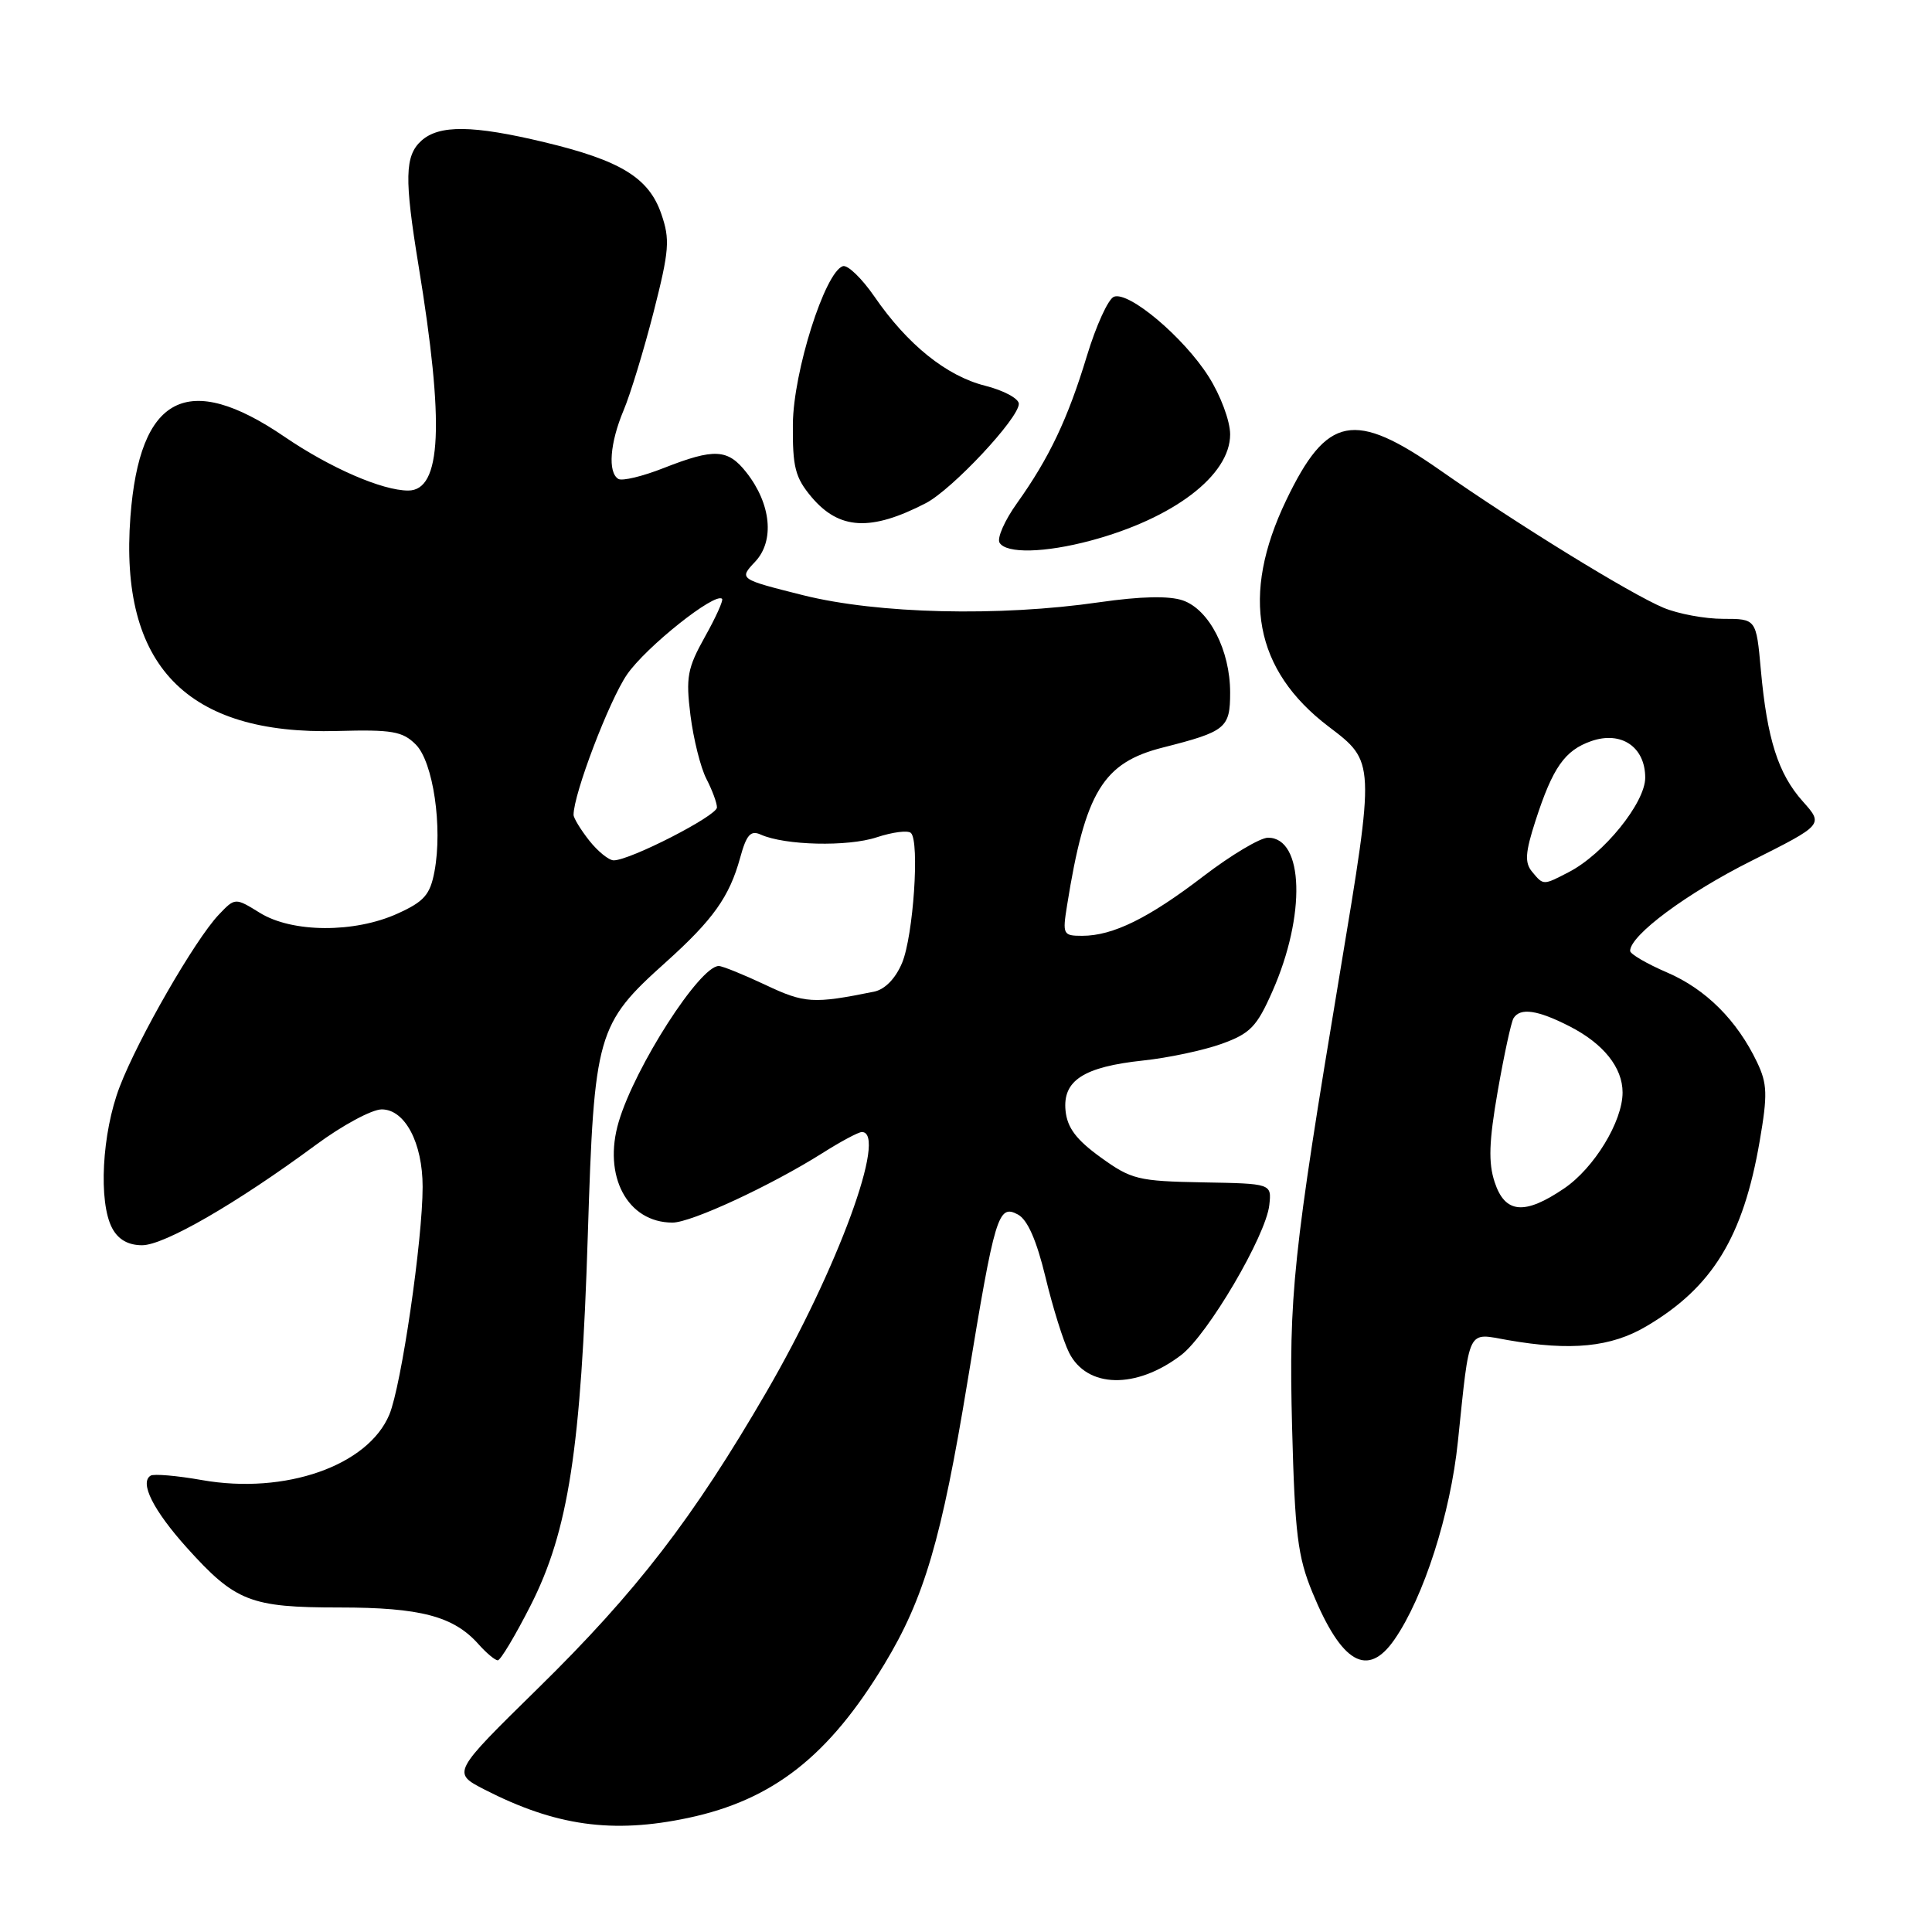 <?xml version="1.0" encoding="UTF-8" standalone="no"?>
<!DOCTYPE svg PUBLIC "-//W3C//DTD SVG 1.1//EN" "http://www.w3.org/Graphics/SVG/1.1/DTD/svg11.dtd" >
<svg xmlns="http://www.w3.org/2000/svg" xmlns:xlink="http://www.w3.org/1999/xlink" version="1.1" viewBox="0 0 256 256">
 <g >
 <path fill="currentColor"
d=" M 91.20 240.88 C 102.42 238.50 109.82 232.70 117.19 220.50 C 122.46 211.80 124.77 203.94 128.20 183.06 C 131.84 160.94 132.26 159.53 134.88 160.93 C 136.15 161.61 137.35 164.34 138.53 169.22 C 139.49 173.23 140.90 177.73 141.66 179.24 C 144.04 183.96 150.54 184.10 156.50 179.56 C 160.04 176.86 167.75 163.73 168.19 159.67 C 168.50 156.83 168.50 156.83 159.35 156.67 C 150.80 156.51 149.91 156.29 145.85 153.36 C 142.61 151.02 141.42 149.44 141.19 147.17 C 140.79 143.17 143.59 141.36 151.50 140.52 C 154.80 140.17 159.46 139.18 161.86 138.32 C 165.66 136.95 166.53 136.06 168.60 131.36 C 173.06 121.28 172.77 111.00 168.02 111.00 C 166.98 111.00 163.14 113.29 159.49 116.08 C 152.20 121.67 147.46 124.00 143.40 124.00 C 140.86 124.00 140.77 123.83 141.39 119.98 C 143.79 104.93 146.14 101.06 154.09 99.05 C 162.44 96.93 163.00 96.48 163.00 91.77 C 163.00 86.16 160.23 80.78 156.74 79.56 C 154.90 78.93 151.19 79.01 145.68 79.80 C 132.37 81.73 116.30 81.34 106.42 78.87 C 97.90 76.73 97.90 76.73 100.07 74.42 C 102.66 71.66 102.18 66.77 98.90 62.60 C 96.44 59.47 94.66 59.38 87.96 62.01 C 85.15 63.12 82.44 63.77 81.93 63.46 C 80.51 62.58 80.82 58.68 82.63 54.37 C 83.53 52.24 85.32 46.37 86.61 41.33 C 88.69 33.16 88.80 31.73 87.62 28.33 C 85.97 23.55 82.23 21.26 72.12 18.84 C 62.65 16.57 58.19 16.52 55.83 18.65 C 53.63 20.64 53.57 23.65 55.46 35.20 C 58.91 56.23 58.51 65.00 54.09 65.00 C 50.64 65.00 43.75 62.00 37.71 57.88 C 24.84 49.10 18.50 52.39 17.28 68.48 C 15.79 88.17 24.72 97.41 44.70 96.86 C 51.95 96.66 53.34 96.90 55.09 98.65 C 57.40 100.95 58.67 109.61 57.57 115.48 C 56.99 118.56 56.20 119.46 52.69 121.05 C 46.98 123.65 38.72 123.61 34.44 120.96 C 31.15 118.93 31.15 118.93 28.98 121.21 C 25.84 124.52 18.31 137.60 15.86 144.00 C 13.50 150.14 13.02 159.30 14.87 162.75 C 15.67 164.25 16.99 165.00 18.83 165.00 C 21.76 165.00 31.35 159.46 41.86 151.70 C 45.36 149.11 49.28 147.00 50.58 147.00 C 53.66 147.00 56.00 151.44 56.00 157.26 C 56.00 164.34 53.18 183.63 51.59 187.44 C 48.76 194.22 37.79 198.06 26.77 196.12 C 23.45 195.53 20.38 195.27 19.96 195.53 C 18.46 196.45 20.31 200.12 24.75 205.07 C 31.19 212.22 33.16 213.00 44.98 213.00 C 55.71 213.00 60.11 214.16 63.40 217.86 C 64.45 219.04 65.60 220.00 65.96 220.00 C 66.32 220.00 68.27 216.74 70.30 212.75 C 75.32 202.87 77.00 192.02 77.89 163.58 C 78.73 136.95 79.08 135.70 88.20 127.52 C 94.49 121.87 96.65 118.83 98.07 113.67 C 98.91 110.60 99.46 109.98 100.81 110.59 C 103.99 112.02 112.32 112.22 116.16 110.95 C 118.28 110.25 120.32 109.99 120.71 110.38 C 121.87 111.54 121.02 124.02 119.53 127.59 C 118.65 129.68 117.26 131.10 115.82 131.40 C 107.77 133.03 106.61 132.96 101.42 130.50 C 98.51 129.13 95.72 128.00 95.24 128.00 C 92.72 128.00 84.16 141.33 81.99 148.62 C 79.84 155.82 83.13 162.00 89.11 162.00 C 91.59 162.00 102.09 157.13 108.95 152.81 C 111.39 151.26 113.75 150.00 114.20 150.00 C 117.66 150.00 110.98 168.21 101.58 184.40 C 91.83 201.19 84.34 210.91 71.30 223.70 C 59.89 234.90 59.89 234.90 64.19 237.12 C 73.61 241.95 81.16 243.01 91.20 240.88 Z  M 184.77 217.25 C 188.65 211.65 192.19 200.61 193.18 191.00 C 194.78 175.69 194.33 176.61 199.80 177.57 C 208.17 179.03 213.46 178.51 218.15 175.74 C 226.91 170.58 230.99 163.90 233.17 151.19 C 234.23 145.04 234.18 143.60 232.82 140.75 C 230.17 135.20 226.04 131.07 220.90 128.86 C 218.20 127.70 216.00 126.41 216.00 126.00 C 216.00 123.93 223.50 118.36 232.07 114.07 C 241.63 109.27 241.63 109.27 238.88 106.19 C 235.62 102.54 234.15 97.94 233.32 88.75 C 232.71 82.00 232.71 82.00 228.32 82.00 C 225.91 82.00 222.35 81.34 220.42 80.53 C 216.06 78.71 201.04 69.46 190.87 62.34 C 179.41 54.32 175.83 55.02 170.42 66.30 C 164.36 78.94 166.21 88.79 176.04 96.27 C 182.22 100.96 182.22 100.85 177.56 128.83 C 171.30 166.40 170.76 171.55 171.21 189.18 C 171.58 203.23 171.95 206.27 173.90 211.00 C 177.77 220.41 181.21 222.39 184.77 217.25 Z  M 144.50 71.64 C 155.49 68.70 163.00 62.99 163.00 57.56 C 163.00 55.79 161.74 52.40 160.15 49.90 C 156.85 44.69 149.58 38.56 147.60 39.32 C 146.85 39.61 145.24 43.14 144.02 47.16 C 141.49 55.51 139.02 60.70 134.76 66.67 C 133.12 68.96 132.08 71.32 132.45 71.92 C 133.35 73.38 138.43 73.26 144.50 71.64 Z  M 122.68 66.67 C 126.17 64.86 135.00 55.43 135.00 53.51 C 135.00 52.81 132.99 51.73 130.53 51.11 C 125.41 49.82 120.23 45.65 115.86 39.29 C 114.19 36.87 112.31 35.06 111.68 35.27 C 109.30 36.07 105.13 49.24 105.06 56.17 C 105.01 61.91 105.36 63.27 107.53 65.86 C 111.20 70.21 115.39 70.44 122.68 66.67 Z  M 78.07 111.37 C 76.93 109.92 76.00 108.39 76.00 107.97 C 76.00 105.20 80.72 92.82 83.08 89.38 C 85.60 85.72 94.76 78.43 95.68 79.35 C 95.87 79.54 94.85 81.81 93.40 84.39 C 91.08 88.55 90.86 89.74 91.49 94.79 C 91.89 97.93 92.83 101.71 93.60 103.20 C 94.37 104.69 95.00 106.39 95.00 106.99 C 95.00 108.10 83.49 114.00 81.32 114.00 C 80.67 114.00 79.21 112.81 78.07 111.37 Z  M 198.05 156.64 C 197.20 154.06 197.29 151.28 198.46 144.56 C 199.30 139.76 200.24 135.42 200.55 134.92 C 201.43 133.49 203.73 133.82 207.97 135.99 C 212.46 138.28 215.00 141.45 215.00 144.76 C 215.00 148.59 211.24 154.77 207.26 157.47 C 202.01 161.04 199.42 160.81 198.05 156.64 Z  M 203.01 115.51 C 202.01 114.31 202.10 112.97 203.46 108.76 C 205.74 101.71 207.33 99.43 210.85 98.20 C 214.82 96.82 218.00 98.97 218.00 103.05 C 218.00 106.37 212.49 113.18 207.87 115.56 C 204.46 117.33 204.52 117.33 203.01 115.51 Z "/>
</g>
</svg>
